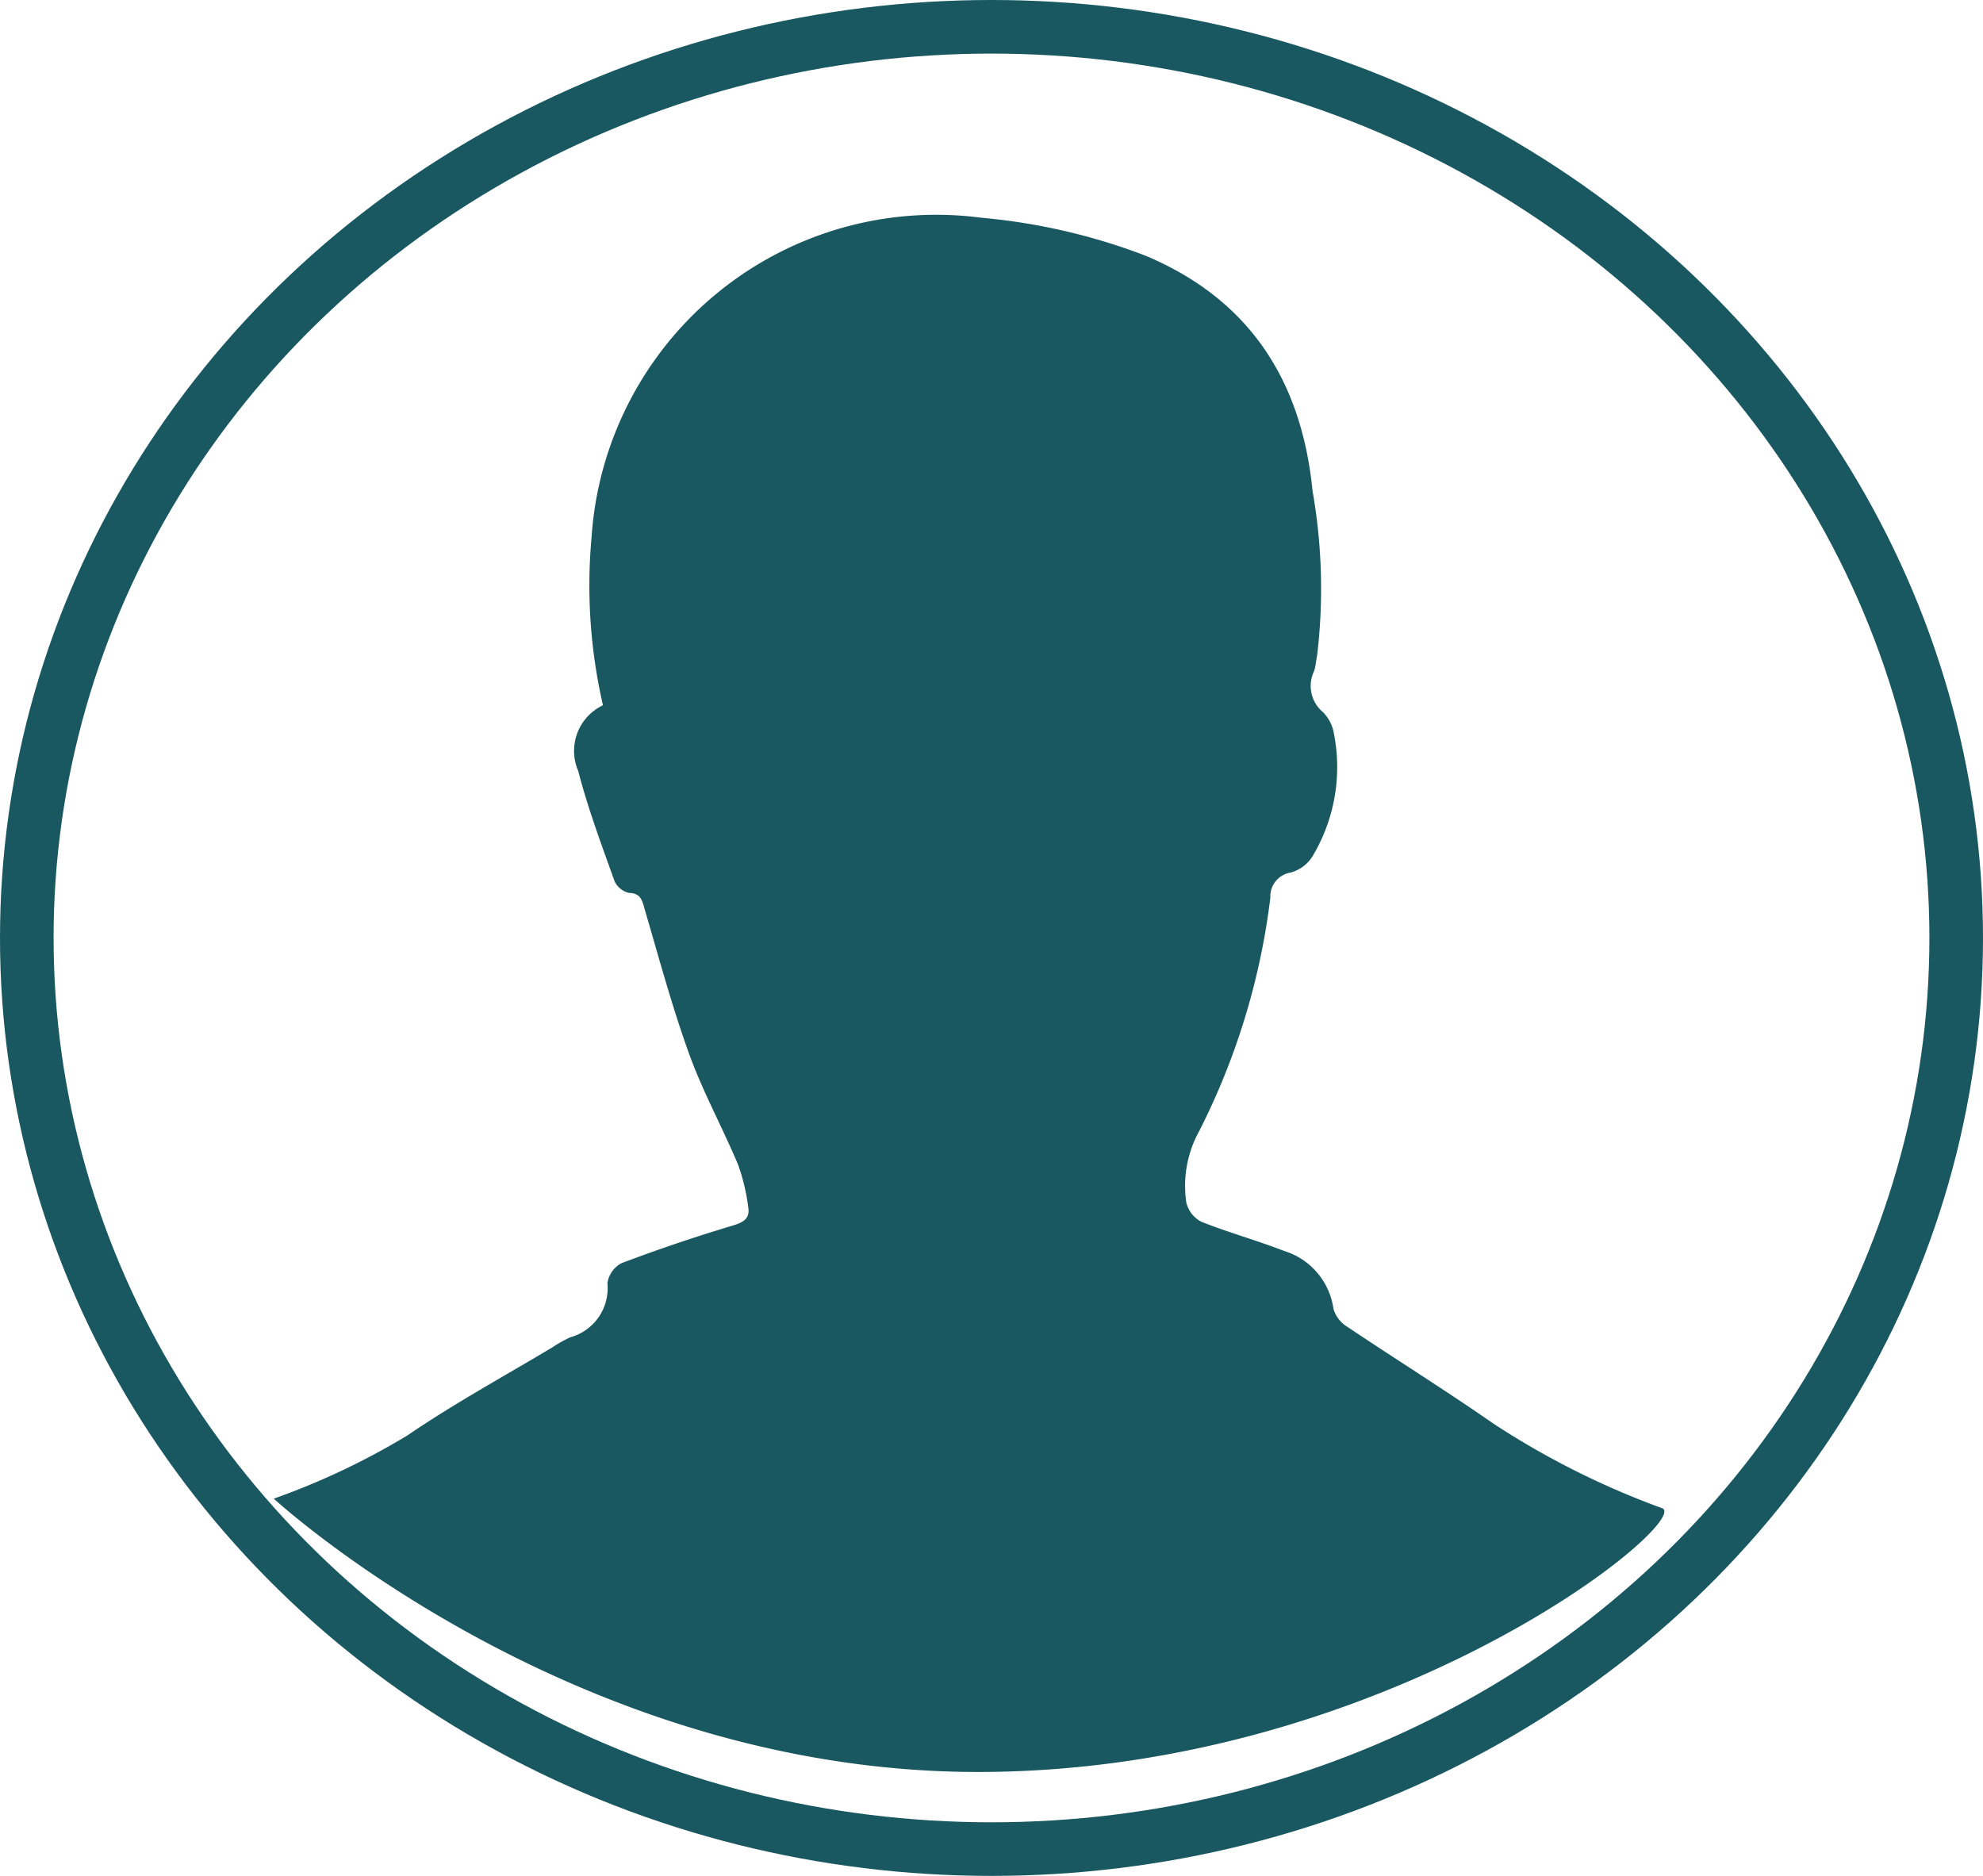 <svg xmlns="http://www.w3.org/2000/svg" width="74" height="70" viewBox="0 0 74 70">
  <g id="Media_Avatar" data-name="Media / Avatar" transform="translate(-465.594 -42.411)">
    <path id="Path_975" data-name="Path 975" d="M67.559,48.248A30.532,30.532,0,0,1,61.275,45.1c-1.793-1.247-3.651-2.405-5.467-3.623a1.177,1.177,0,0,1-.515-.668,2.645,2.645,0,0,0-1.84-2.161c-1.018-.394-2.071-.686-3.083-1.086a1.094,1.094,0,0,1-.568-.722,4.235,4.235,0,0,1,.485-2.674,26.189,26.189,0,0,0,2.651-8.7.9.9,0,0,1,.751-.937,1.387,1.387,0,0,0,.817-.6,6.47,6.47,0,0,0,.8-4.608,1.467,1.467,0,0,0-.408-.782,1.272,1.272,0,0,1-.325-1.534c.059-.191.071-.394.112-.591a21.037,21.037,0,0,0-.172-6.124c-.408-4.124-2.355-7.15-6.231-8.78A22.743,22.743,0,0,0,42.151.093,12.89,12.89,0,0,0,27.607,12.024a19.9,19.9,0,0,0,.426,6.261,1.885,1.885,0,0,0-.923,2.453c.361,1.4.87,2.752,1.355,4.112a.788.788,0,0,0,.538.436c.444.018.491.275.586.609.533,1.814,1.024,3.647,1.669,5.426.509,1.4,1.237,2.728,1.817,4.106a7.481,7.481,0,0,1,.379,1.588c.071.43-.183.567-.58.686q-2.095.627-4.142,1.4a1.008,1.008,0,0,0-.533.752,1.9,1.9,0,0,1-1.385,2.017,4.651,4.651,0,0,0-.651.364c-1.811,1.086-3.674,2.1-5.414,3.289a27.175,27.175,0,0,1-5,2.368S26.86,58.14,42.141,58.09,68.724,48.712,67.559,48.248Z" transform="translate(460.062 50.443)" fill="#195860"/>
    <g id="Ellipse_988" data-name="Ellipse 988" transform="translate(465.594 42.411)" fill="none" stroke="#195860" stroke-width="2">
      <ellipse cx="37" cy="35" rx="37" ry="35" stroke="none"/>
      <ellipse cx="37" cy="35" rx="36" ry="34" fill="none"/>
    </g>
  </g>
</svg>
